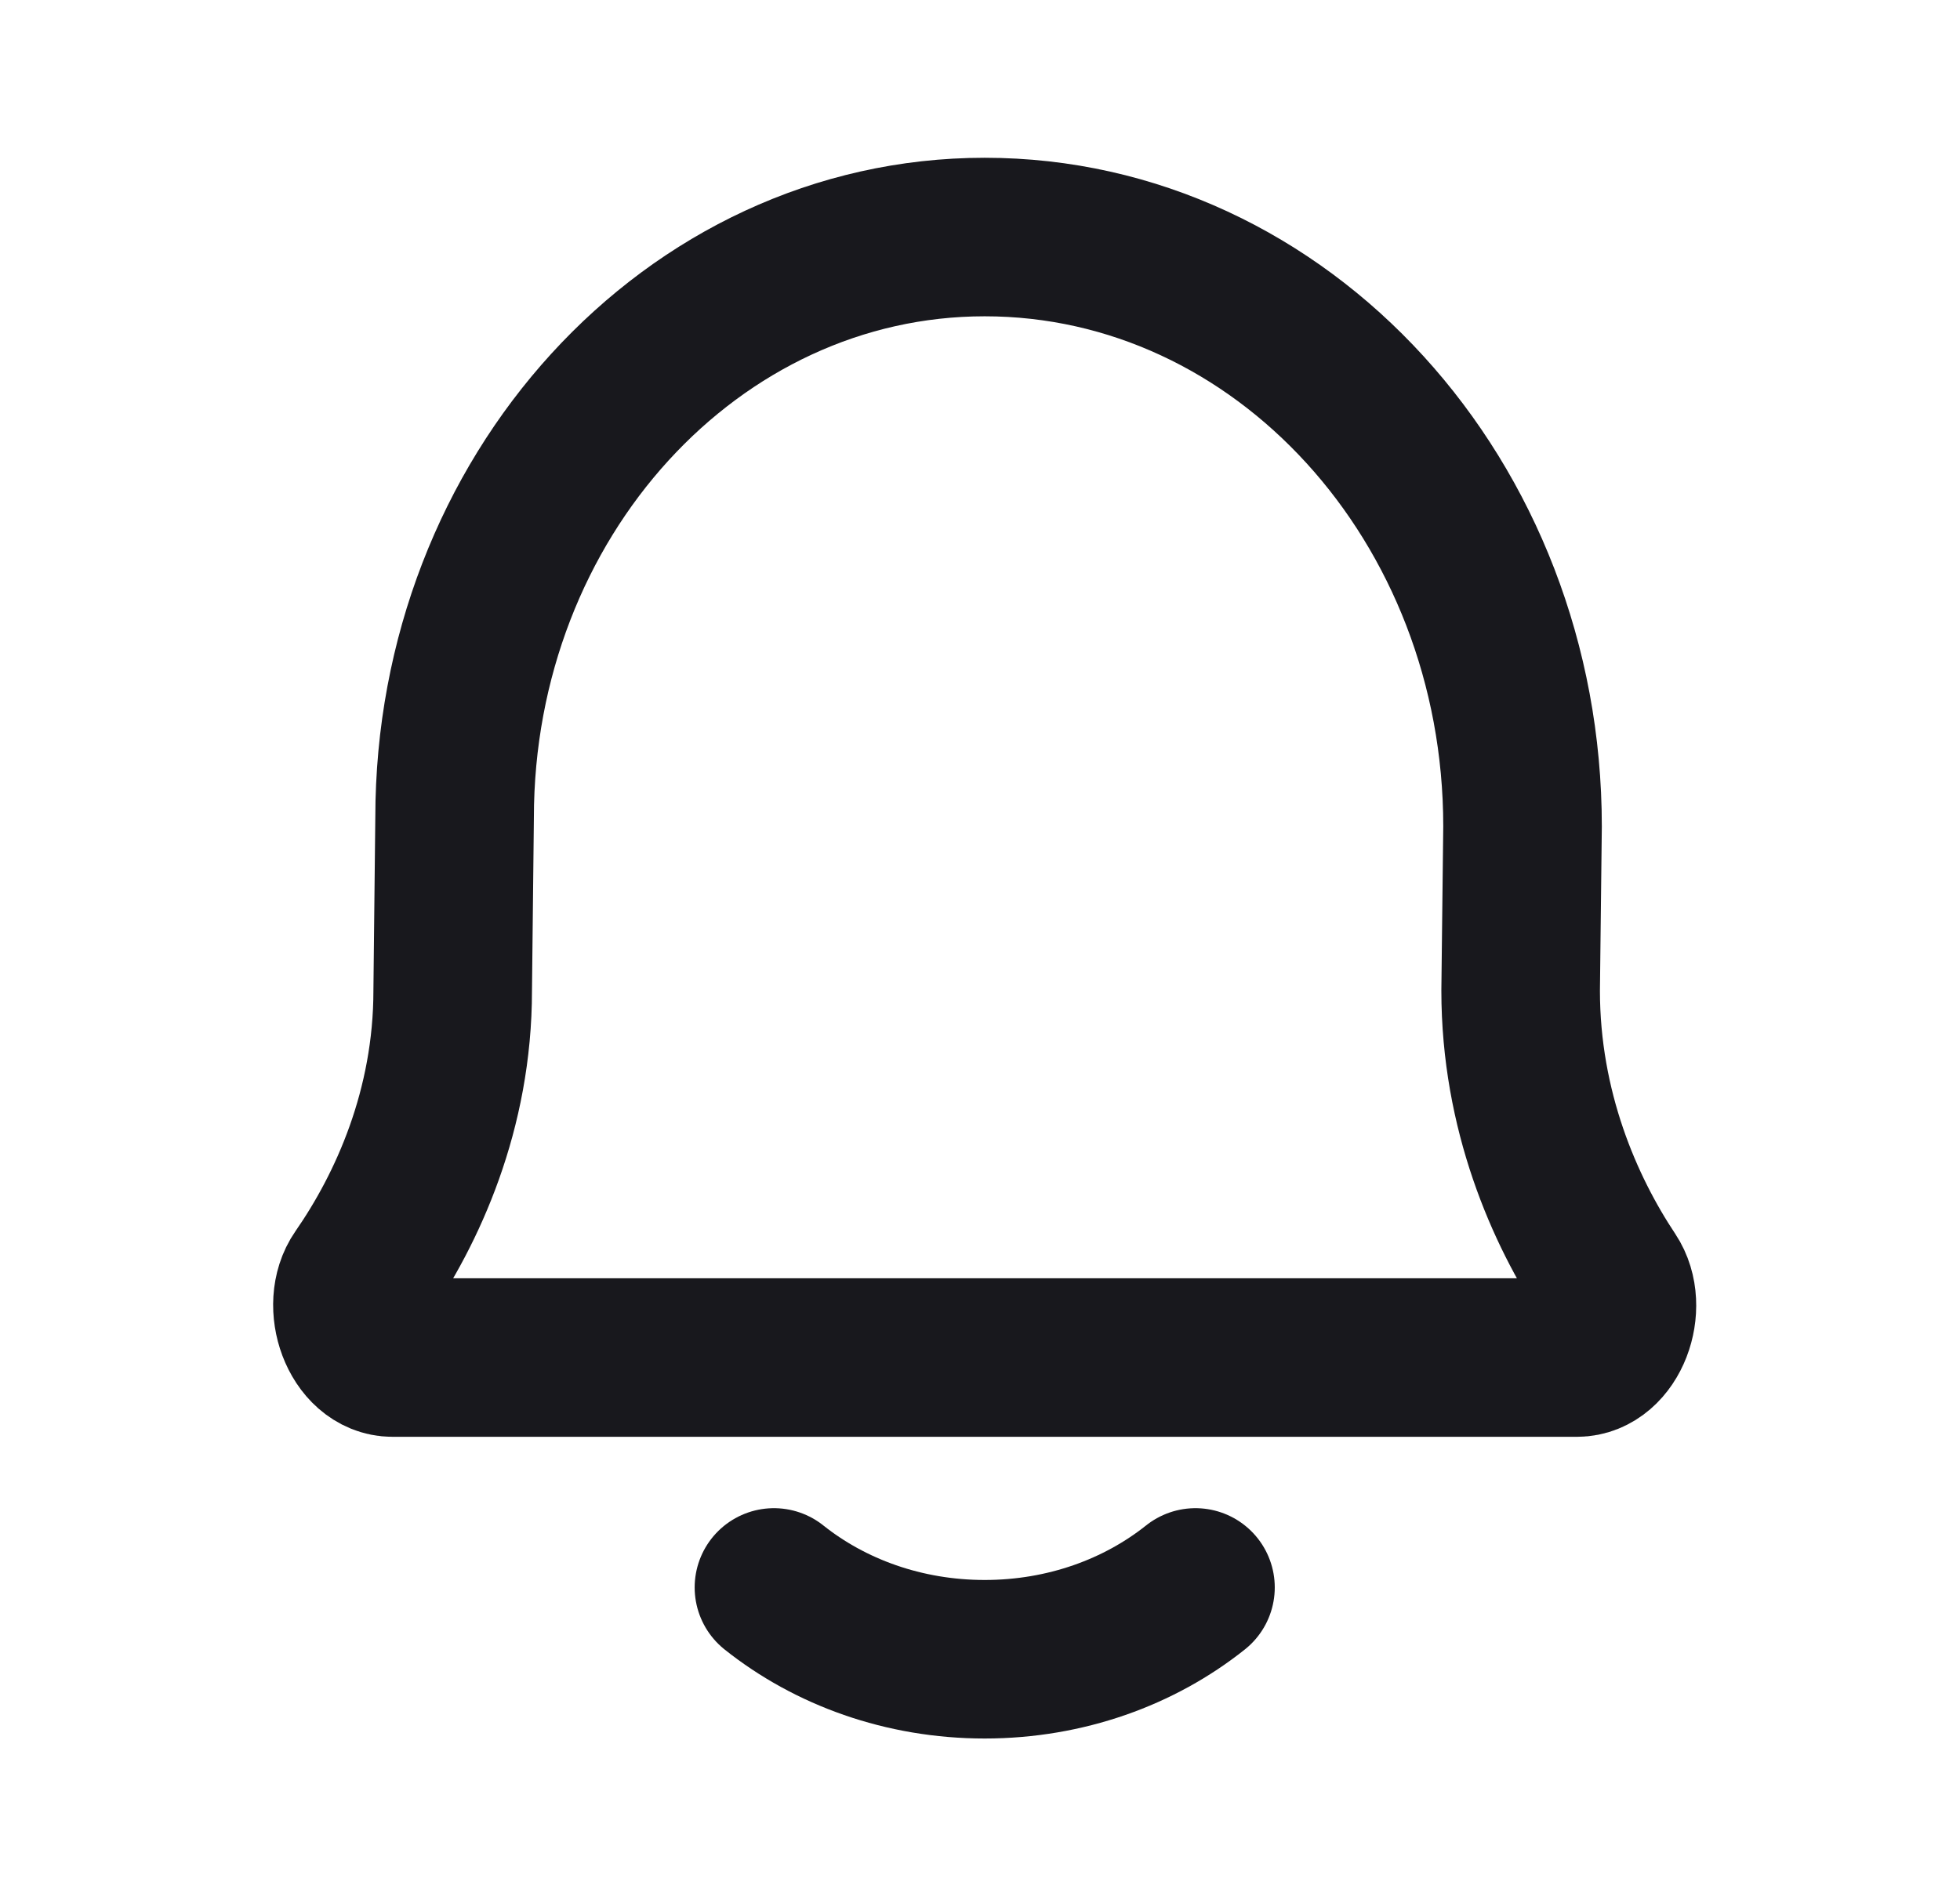<svg width="31" height="30" viewBox="0 0 31 30" fill="none" xmlns="http://www.w3.org/2000/svg">
<path d="M12.241 25.114C13.126 25.82 14.294 26.25 15.574 26.25C16.855 26.25 18.023 25.82 18.908 25.114M6.209 21.477C5.682 21.477 5.387 20.649 5.706 20.189C6.446 19.122 7.16 17.556 7.16 15.671L7.19 12.94C7.19 7.864 10.944 3.75 15.574 3.75C20.273 3.75 24.081 7.925 24.081 13.075L24.051 15.671C24.051 17.569 24.74 19.143 25.45 20.211C25.756 20.672 25.461 21.477 24.941 21.477H6.209Z" stroke="#18181D" stroke-width="2.508" stroke-linecap="round" stroke-linejoin="round"/>
</svg>
